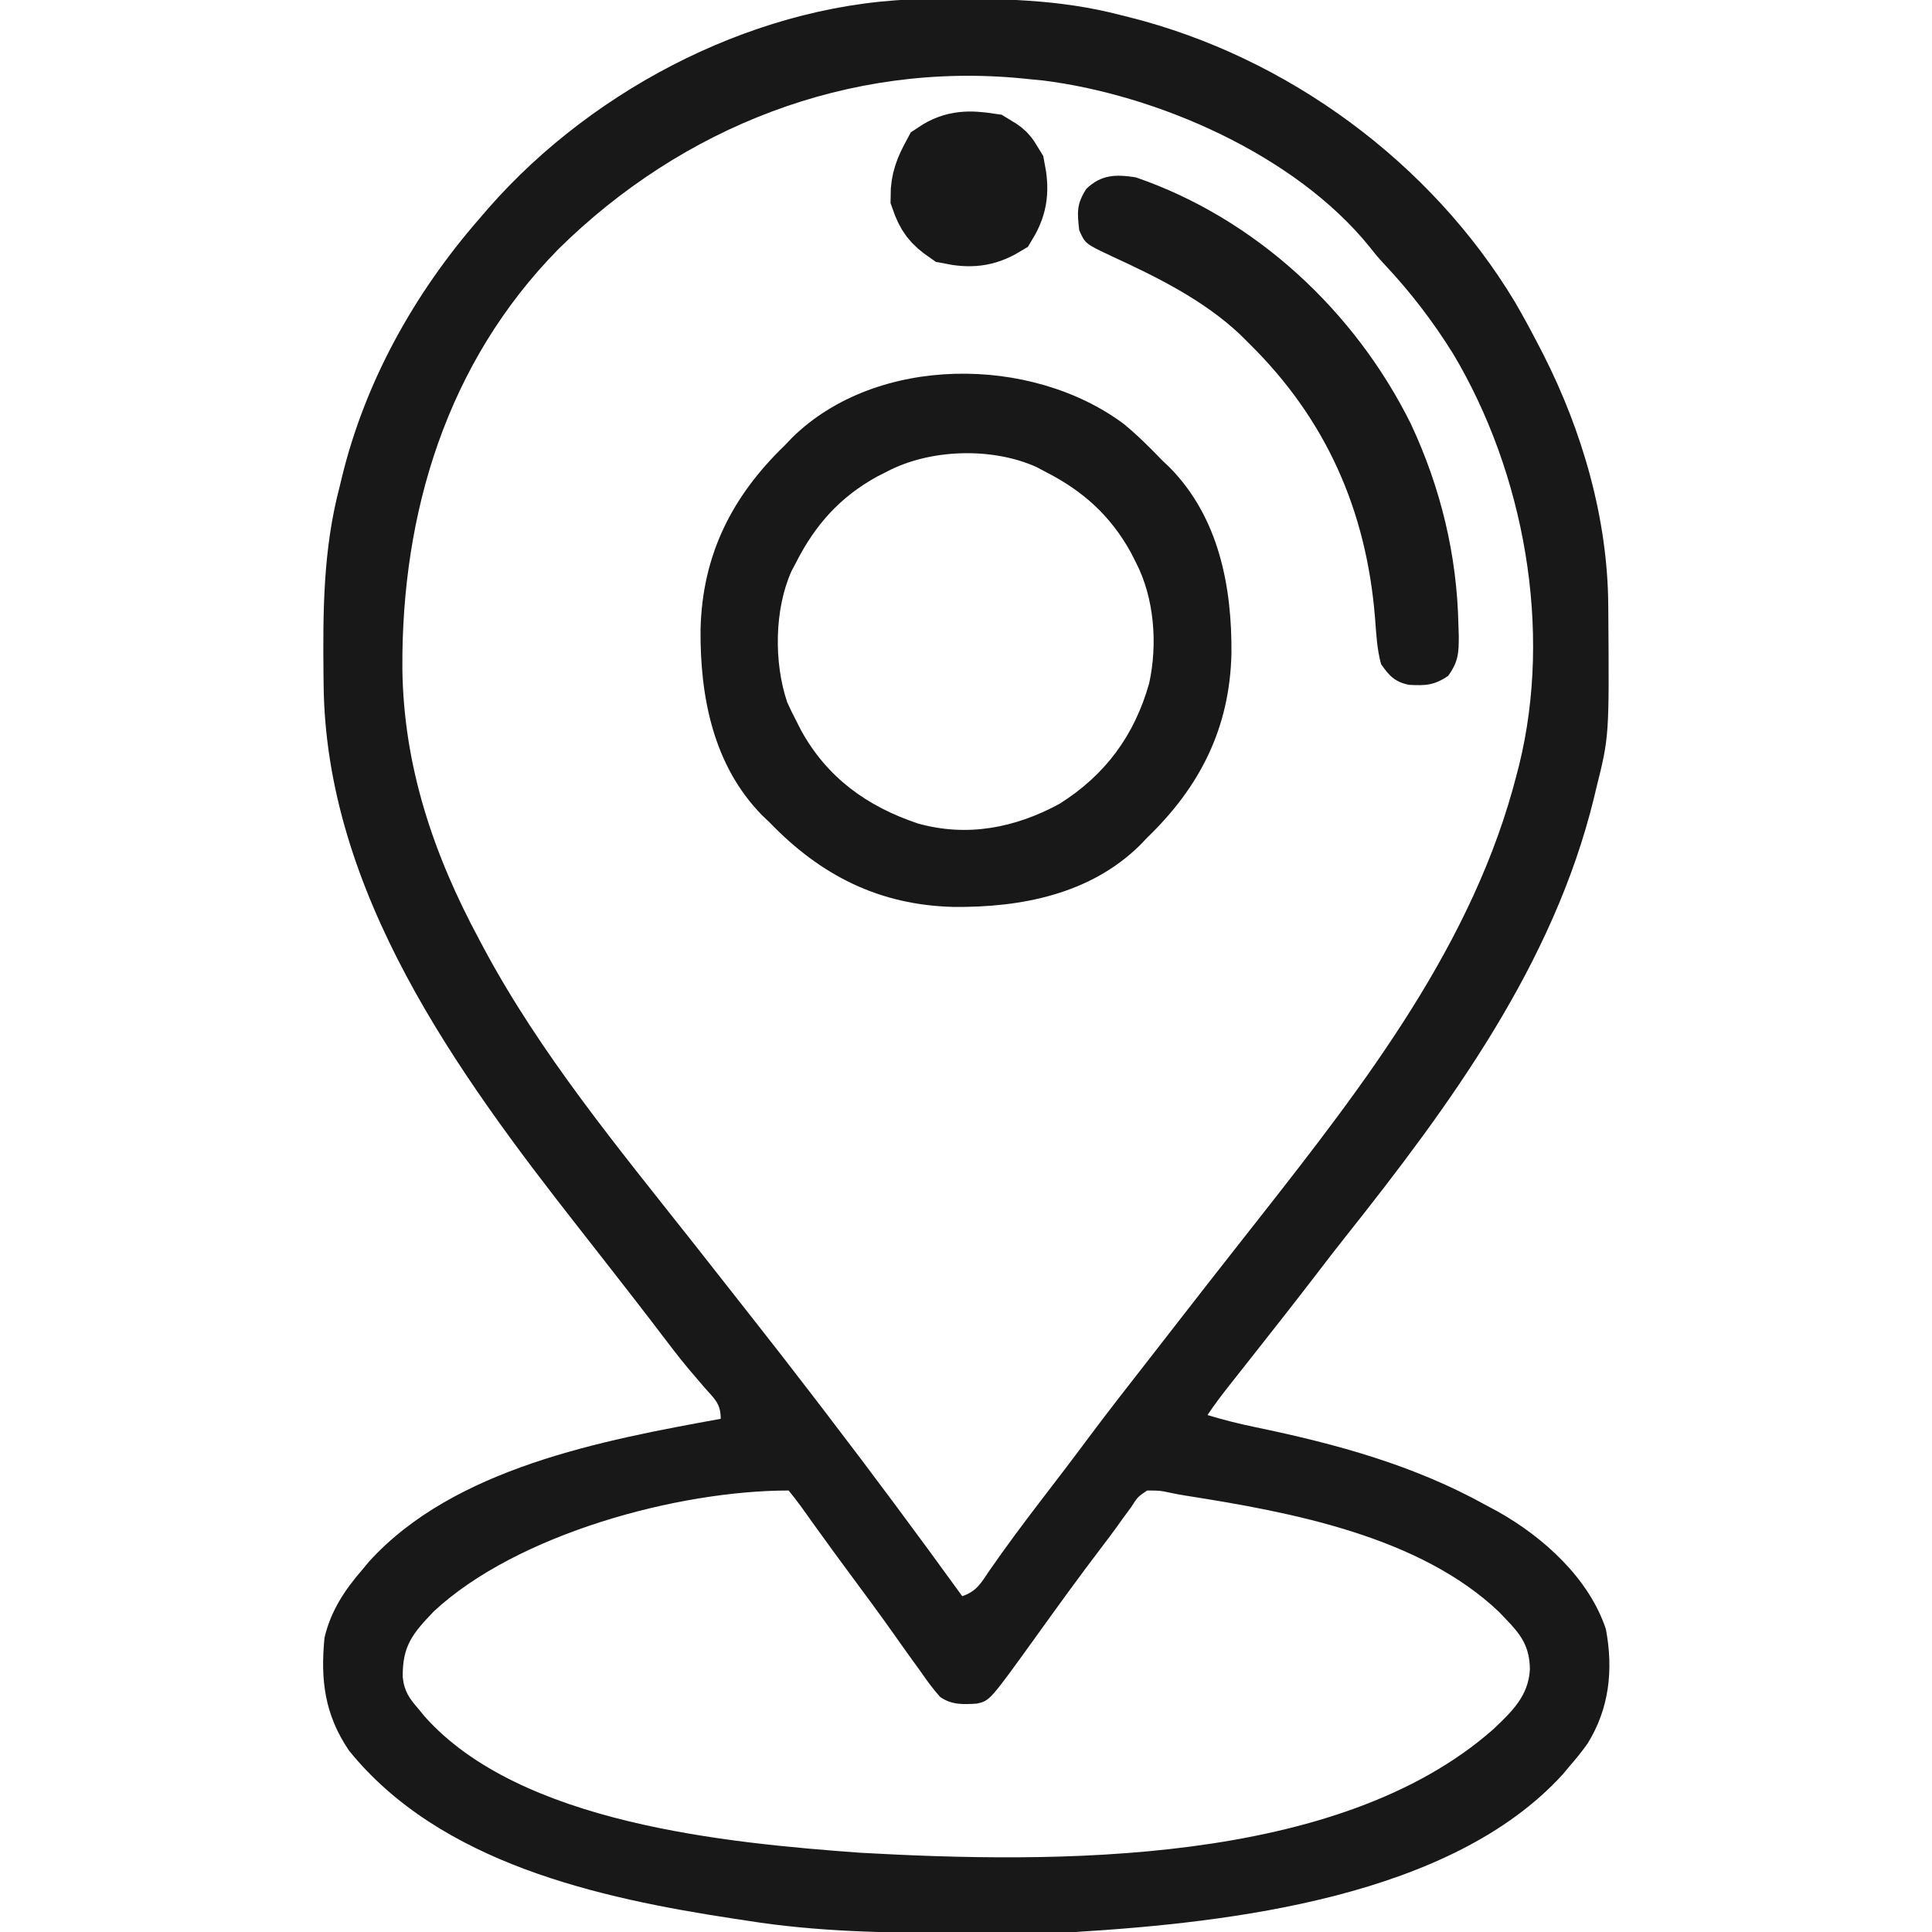 <?xml version="1.0" encoding="UTF-8"?>
<svg version="1.1" xmlns="http://www.w3.org/2000/svg" width="512" height="512">
<path d="M0 0 C0.774 -0.01 1.549 -0.019 2.346 -0.03 C19.201 -0.198 35.363 -0.068 51.777 4.238 C52.532 4.426 53.286 4.613 54.063 4.806 C95.906 15.323 133.96 43.23 156.219 80.219 C158.521 84.166 160.683 88.178 162.777 92.238 C163.257 93.166 163.257 93.166 163.746 94.112 C174.123 114.519 180.842 137.682 180.98 160.664 C180.988 161.445 180.995 162.226 181.002 163.031 C181.228 195.443 181.228 195.443 177.777 209.238 C177.584 210.049 177.391 210.859 177.191 211.694 C166.449 255.748 139.127 293.017 111.355 327.98 C108.794 331.206 106.281 334.468 103.777 337.738 C98.004 345.269 92.131 352.721 86.253 360.17 C85.231 361.465 84.21 362.76 83.189 364.055 C82.229 365.274 81.267 366.492 80.305 367.709 C78.365 370.171 76.517 372.628 74.777 375.238 C78.994 376.533 83.204 377.568 87.523 378.465 C108.969 382.92 129.558 388.528 148.777 399.238 C149.716 399.74 150.654 400.241 151.621 400.758 C163.754 407.555 175.886 418.485 180.359 431.996 C182.361 442.735 181.276 453.004 175.492 462.305 C174.024 464.395 172.452 466.31 170.777 468.238 C169.909 469.282 169.909 469.282 169.023 470.348 C139.451 502.987 80.996 509.702 39.777 512.238 C35.464 512.384 31.155 512.424 26.84 512.441 C25.649 512.448 24.458 512.455 23.231 512.463 C19.413 512.48 15.595 512.487 11.777 512.488 C9.822 512.489 9.822 512.489 7.828 512.49 C-10.725 512.475 -28.872 512.175 -47.223 509.238 C-48.366 509.067 -49.509 508.895 -50.687 508.718 C-86.683 503.241 -128.636 493.969 -152.723 464.176 C-159.172 454.692 -160.34 445.455 -159.223 434.238 C-157.575 427.202 -153.912 421.64 -149.223 416.238 C-148.354 415.194 -148.354 415.194 -147.469 414.129 C-124.942 389.266 -85.539 381.93 -54.223 376.238 C-54.223 372.101 -55.9 370.959 -58.598 367.863 C-59.529 366.776 -60.459 365.688 -61.387 364.598 C-61.863 364.039 -62.339 363.48 -62.829 362.904 C-65.385 359.849 -67.783 356.674 -70.198 353.507 C-70.618 352.956 -71.039 352.404 -71.473 351.836 C-71.911 351.261 -72.349 350.686 -72.801 350.094 C-75.505 346.564 -78.241 343.059 -80.973 339.551 C-81.565 338.789 -82.156 338.028 -82.766 337.244 C-85.76 333.395 -88.76 329.552 -91.773 325.719 C-124.265 284.319 -158.9 236.573 -159.461 181.699 C-159.471 180.904 -159.481 180.109 -159.491 179.29 C-159.658 162.227 -159.599 145.848 -155.223 129.238 C-155.03 128.436 -154.837 127.634 -154.638 126.808 C-148.452 101.301 -135.391 77.941 -118.223 58.238 C-116.977 56.792 -116.977 56.792 -115.707 55.316 C-87.418 23.075 -43.277 0.452 0 0 Z M-97.223 66.238 C-126.808 96.326 -138.839 136.114 -138.593 177.438 C-138.27 203.297 -130.376 226.655 -118.223 249.238 C-117.875 249.894 -117.527 250.55 -117.168 251.225 C-102.141 279.416 -81.302 304.545 -61.565 329.537 C-59.28 332.433 -57.002 335.336 -54.723 338.238 C-51.963 341.752 -49.203 345.264 -46.438 348.773 C-40.82 355.906 -35.239 363.065 -29.723 370.277 C-28.634 371.701 -27.543 373.124 -26.453 374.547 C-14.144 390.609 -2.085 406.844 9.777 423.238 C13.63 421.954 14.791 419.711 16.965 416.488 C21.421 410.063 26.084 403.82 30.84 397.613 C32.234 395.792 33.629 393.97 35.023 392.148 C35.677 391.295 36.33 390.442 37.003 389.563 C39.157 386.741 41.283 383.899 43.402 381.051 C48.807 373.82 54.379 366.719 59.934 359.603 C62.357 356.495 64.774 353.384 67.191 350.272 C71.87 344.248 76.56 338.232 81.277 332.238 C82.626 330.523 83.974 328.807 85.322 327.091 C86.343 325.792 87.364 324.493 88.385 323.194 C116.488 287.423 145.418 250.069 156.777 205.238 C156.957 204.55 157.136 203.861 157.321 203.151 C166.259 167.098 158.718 125.56 139.868 93.991 C134.589 85.504 128.632 77.711 121.785 70.422 C119.777 68.238 119.777 68.238 117.734 65.66 C98.022 41.265 61.416 25.32 31.039 21.547 C29.963 21.445 28.886 21.343 27.777 21.238 C27.144 21.173 26.511 21.107 25.858 21.04 C-20.316 16.478 -64.475 33.934 -97.223 66.238 Z M-130.223 427.238 C-135.874 433.115 -138.623 436.436 -138.492 444.715 C-138.086 448.516 -136.72 450.366 -134.223 453.238 C-133.733 453.84 -133.243 454.442 -132.738 455.062 C-107.434 483.558 -52.531 488.647 -17.223 491.238 C33.949 494.086 109.233 494.893 150.465 458.551 C155.441 453.85 159.855 449.665 160.215 442.613 C160.137 436.573 157.893 433.469 153.777 429.238 C152.942 428.362 152.942 428.362 152.09 427.469 C130.998 407.332 96.805 400.952 69.113 396.616 C67.577 396.368 66.046 396.082 64.524 395.757 C62.176 395.254 62.176 395.254 58.777 395.238 C56.29 396.92 56.29 396.92 54.527 399.676 C53.398 401.203 53.398 401.203 52.246 402.762 C51.849 403.323 51.452 403.885 51.043 404.464 C49.729 406.306 48.371 408.106 46.996 409.902 C40.951 417.822 35.121 425.894 29.306 433.983 C17.088 450.946 17.088 450.946 13.641 451.715 C9.972 451.928 7.013 452.098 3.914 449.941 C2.007 447.812 0.399 445.593 -1.223 443.238 C-1.936 442.255 -2.648 441.271 -3.383 440.258 C-5.058 437.943 -6.712 435.614 -8.355 433.277 C-12.139 427.918 -16.049 422.652 -19.952 417.38 C-22.824 413.501 -25.68 409.614 -28.492 405.691 C-28.997 404.991 -29.502 404.29 -30.022 403.568 C-30.969 402.251 -31.911 400.93 -32.847 399.606 C-33.924 398.114 -35.067 396.67 -36.223 395.238 C-65.716 395.238 -108.257 406.822 -130.223 427.238 Z " fill="#181818" transform="translate(245.223,-0.238)"/>
<path d="M0 0 C3.655 2.998 6.951 6.284 10.23 9.684 C10.894 10.317 11.558 10.949 12.242 11.602 C25.245 24.839 28.729 43.109 28.578 60.898 C28.11 80.625 20.28 96.134 6.23 109.684 C5.597 110.347 4.964 111.011 4.312 111.695 C-8.925 124.699 -27.195 128.183 -44.985 128.031 C-64.712 127.563 -80.22 119.733 -93.77 105.684 C-94.434 105.051 -95.098 104.418 -95.782 103.766 C-108.785 90.529 -112.269 72.259 -112.118 54.469 C-111.65 34.742 -103.82 19.234 -89.77 5.684 C-89.137 5.02 -88.504 4.356 -87.852 3.672 C-65.419 -18.365 -24.484 -18.209 0 0 Z M-62.77 12.684 C-63.627 13.119 -64.484 13.555 -65.368 14.004 C-75.167 19.414 -81.724 26.756 -86.77 36.684 C-87.185 37.469 -87.6 38.254 -88.028 39.062 C-92.57 49.21 -92.707 63.303 -89.145 73.809 C-88.407 75.458 -87.615 77.086 -86.77 78.684 C-86.116 79.969 -86.116 79.969 -85.45 81.281 C-78.53 93.817 -67.936 101.431 -54.477 105.93 C-41.441 109.56 -28.81 107.11 -17.036 100.734 C-4.857 93.087 2.856 82.599 6.763 68.802 C9.059 58.391 8.138 46.104 3.23 36.684 C2.794 35.825 2.359 34.967 1.91 34.082 C-3.506 24.286 -10.841 17.73 -20.77 12.684 C-21.555 12.269 -22.34 11.853 -23.149 11.426 C-34.968 6.136 -51.371 6.657 -62.77 12.684 Z " fill="#181818" transform="translate(297.77,112.316)"/>
<path d="M0 0 C31.759 10.917 58.122 35.495 72.93 65.41 C80.812 82.282 85.124 100.104 85.5 118.688 C85.531 119.633 85.562 120.578 85.594 121.552 C85.594 126.098 85.483 128.324 82.781 132.105 C79.038 134.655 76.784 134.718 72.379 134.488 C68.662 133.725 67.113 132.067 65 129 C63.9 125.028 63.722 120.949 63.405 116.856 C61.127 88.284 50.422 64.07 30 44 C29.239 43.241 28.479 42.481 27.695 41.699 C17.924 32.483 5.676 26.463 -6.422 20.883 C-13.401 17.597 -13.401 17.597 -15 14 C-15.532 9.212 -15.725 7.136 -13.125 3.062 C-9.186 -0.761 -5.255 -0.832 0 0 Z " fill="#181818" transform="translate(301,47)"/>
<path d="M0 0 C3.125 1.875 3.125 1.875 5 5 C5.989 10.026 5.777 13.705 3.125 18.125 C-1.277 20.766 -4.991 21.02 -10 20 C-13.414 17.631 -14.643 16.025 -16 12.125 C-16 8.097 -14.899 5.527 -13 2 C-8.741 -0.84 -4.996 -0.74 0 0 Z " stroke-width="20" stroke="#181818" fill="#181818" transform="translate(262,40)"/>
</svg>
